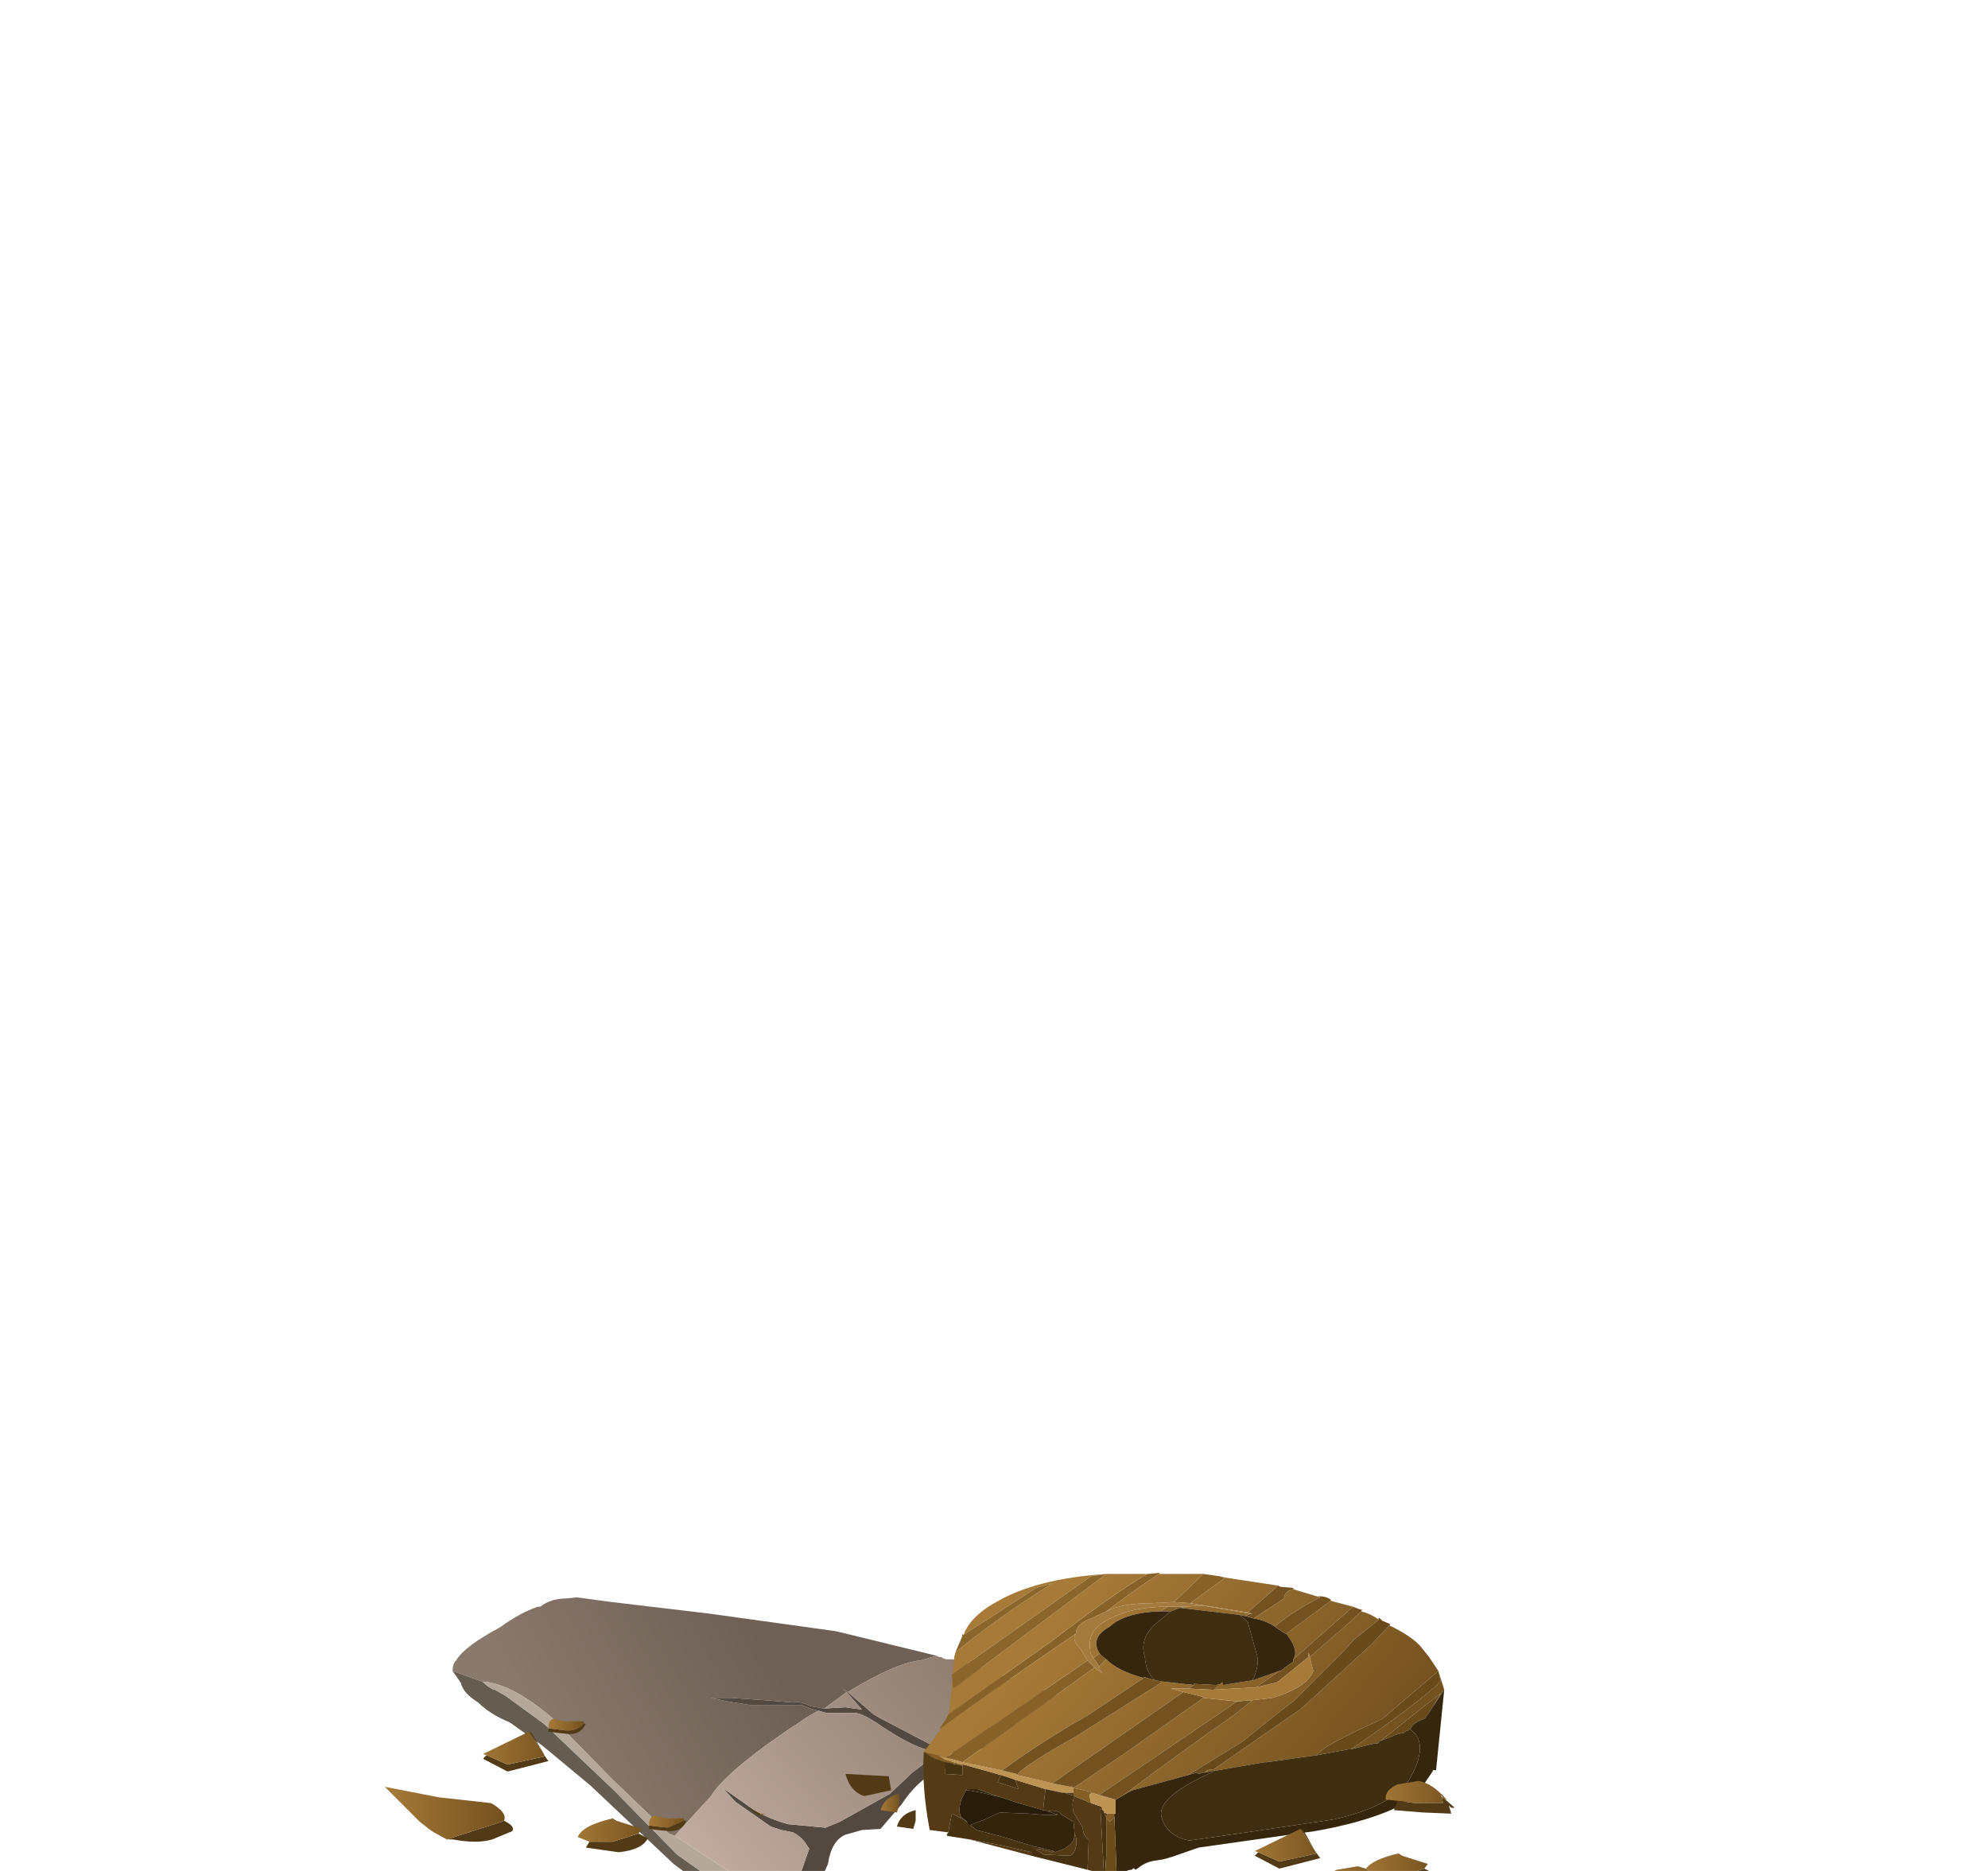 <?xml version="1.0" encoding="UTF-8" standalone="no"?>
<svg xmlns:xlink="http://www.w3.org/1999/xlink" height="80.0px" width="85.0px" xmlns="http://www.w3.org/2000/svg">
  <g transform="matrix(1.0, 0.0, 0.0, 1.0, 0.0, 0.0)">
    <use height="15.35" transform="matrix(1.0, 0.0, 0.0, 1.0, 16.45, 67.25)" width="45.75" xlink:href="#shape0"/>
  </g>
  <defs>
    <g id="shape0" transform="matrix(1.0, 0.0, 0.0, 1.0, -16.45, -67.25)">
      <path d="M19.35 71.45 Q19.35 71.15 19.5 71.0 19.85 70.4 21.35 69.6 22.25 68.95 23.0 68.7 L23.1 68.7 Q23.55 68.35 24.2 68.35 L24.65 68.3 26.15 68.5 30.35 69.0 35.75 69.75 40.05 70.8 39.35 71.0 Q38.3 71.1 36.25 72.35 L36.0 72.2 36.2 72.35 35.25 73.05 35.2 73.05 34.65 72.95 Q34.1 72.7 33.95 72.8 L32.7 72.7 31.25 72.6 30.4 72.6 31.1 72.75 32.05 72.9 33.0 72.9 34.25 72.9 34.8 73.1 35.0 73.15 Q34.7 73.3 34.55 73.4 31.15 75.6 30.4 76.8 L28.85 78.5 28.6 78.4 26.2 76.1 23.6 73.45 Q21.9 72.0 20.65 71.9 L20.85 72.1 20.6 71.9 19.35 71.45" fill="url(#gradient0)" fill-rule="evenodd" stroke="none"/>
      <path d="M19.35 71.45 L20.6 71.9 20.85 72.1 21.1 72.25 21.15 72.25 21.6 72.5 23.25 73.7 26.25 76.55 28.95 79.3 32.7 81.95 32.7 82.0 Q32.55 82.1 32.75 82.35 L32.2 82.05 30.55 81.0 28.8 79.7 25.25 76.35 23.2 74.65 21.8 73.65 Q20.95 73.3 20.45 72.8 19.8 72.4 19.7 71.95 L19.35 71.45 M45.7 72.7 L45.8 72.85 45.55 72.8 45.65 72.75 45.7 72.7" fill="#655c52" fill-rule="evenodd" stroke="none"/>
      <path d="M20.85 72.1 L20.65 71.9 Q21.9 72.0 23.6 73.45 L26.2 76.1 28.6 78.4 28.85 78.5 33.15 81.3 32.95 81.45 Q32.6 81.65 32.7 81.95 L28.95 79.3 26.25 76.55 23.25 73.7 21.6 72.5 21.15 72.25 21.1 72.25 20.85 72.1" fill="#b5a89a" fill-rule="evenodd" stroke="none"/>
      <path d="M35.0 73.15 L34.8 73.1 34.25 72.9 33.0 72.9 32.05 72.9 31.1 72.75 30.4 72.6 31.25 72.6 32.7 72.7 33.95 72.8 Q34.1 72.7 34.65 72.95 L35.2 73.05 35.25 73.05 35.3 73.05 36.15 73.0 36.85 73.1 36.2 72.35 36.0 72.2 36.25 72.35 37.35 73.3 37.6 73.45 39.8 74.6 Q41.35 74.35 43.1 73.5 L43.1 73.4 43.25 73.35 43.6 73.1 43.95 72.95 44.05 72.95 44.25 72.85 45.1 72.75 45.15 72.8 45.8 72.95 46.0 73.2 45.45 73.3 45.25 73.25 Q44.45 73.1 44.35 73.25 43.8 73.35 43.3 74.0 42.85 74.45 42.1 74.75 L40.5 75.0 40.8 75.55 Q39.55 75.65 38.55 77.15 L37.65 78.2 36.85 78.25 36.15 78.45 Q35.55 78.7 35.4 79.7 L34.8 81.05 33.95 81.85 Q33.15 82.25 33.1 82.6 L32.7 82.0 32.7 81.95 Q32.6 81.65 32.95 81.45 L33.15 81.3 33.65 80.85 34.25 80.05 34.6 79.05 34.4 78.75 Q34.2 78.5 33.9 78.35 L33.4 78.25 32.95 78.1 31.45 77.05 30.9 76.45 32.25 77.4 Q32.95 77.8 33.7 78.0 L35.3 78.15 35.9 77.9 38.05 76.7 39.0 75.8 40.05 75.0 39.75 74.85 Q38.9 74.65 37.45 73.65 36.75 73.2 36.5 73.25 L35.35 73.25 35.0 73.15" fill="#534940" fill-rule="evenodd" stroke="none"/>
      <path d="M28.85 78.5 L30.4 76.8 Q31.15 75.6 34.55 73.4 34.7 73.3 35.0 73.15 L35.35 73.25 36.5 73.25 Q36.75 73.2 37.45 73.65 38.9 74.65 39.75 74.85 L40.05 75.0 39.0 75.8 38.05 76.7 35.9 77.9 35.3 78.15 33.7 78.0 Q32.95 77.8 32.25 77.4 L30.9 76.45 31.45 77.05 32.95 78.1 33.4 78.25 33.9 78.35 Q34.2 78.5 34.4 78.75 L34.6 79.05 34.25 80.05 33.65 80.85 33.15 81.3 28.85 78.5 M35.25 73.05 L36.2 72.35 36.85 73.1 36.15 73.0 35.3 73.05 35.25 73.05 M36.25 72.35 Q38.3 71.1 39.35 71.0 L40.05 70.8 40.15 70.85 40.25 70.85 40.3 70.9 40.45 70.95 40.5 70.95 40.6 70.95 40.75 70.95 42.1 71.35 42.4 71.5 42.5 71.45 42.5 71.5 42.65 71.6 42.7 71.6 44.95 72.4 45.85 72.7 45.7 72.7 45.65 72.75 45.55 72.8 45.45 72.8 45.15 72.8 45.1 72.75 44.25 72.85 44.05 72.95 43.95 72.95 43.6 73.1 43.25 73.35 43.1 73.4 43.1 73.5 Q41.35 74.35 39.8 74.6 L37.6 73.45 37.35 73.3 36.25 72.35" fill="url(#gradient1)" fill-rule="evenodd" stroke="none"/>
      <path d="M40.3 73.85 L40.15 73.95 40.45 73.5 40.5 73.4 40.55 73.3 45.0 70.15 Q47.6 68.15 49.05 67.3 L49.1 67.3 49.6 67.25 49.55 67.3 Q48.4 68.05 47.3 68.9 L46.65 69.2 Q46.0 69.45 46.0 69.85 41.9 72.65 40.3 73.85 M51.45 67.3 L52.15 67.4 52.35 67.45 52.4 67.45 50.9 68.55 50.2 68.5 51.45 67.3 M50.45 68.75 L50.05 68.9 49.6 68.9 49.95 68.7 50.7 68.7 50.45 68.75 M47.05 70.75 L47.3 70.95 47.0 71.25 46.75 70.9 47.0 70.7 47.05 70.75 M41.15 75.35 L40.45 75.15 46.5 71.0 46.8 71.3 41.15 75.35" fill="#876128" fill-rule="evenodd" stroke="none"/>
      <path d="M40.4 75.35 L39.95 75.2 39.5 74.9 40.1 75.05 40.4 75.25 41.15 75.45 41.15 75.5 40.4 75.35 M45.9 76.65 L45.9 76.45 46.55 76.6 46.5 76.6 46.65 76.7 Q46.55 76.7 46.6 76.85 L46.65 77.1 46.05 76.85 45.95 76.8 45.9 76.65 M47.35 77.55 L47.7 77.55 Q47.6 77.55 47.65 77.7 L47.45 77.9 47.3 77.75 47.3 77.7 47.35 77.55" fill="#845e22" fill-rule="evenodd" stroke="none"/>
      <path d="M47.25 80.15 L46.5 79.95 46.55 78.65 Q46.3 78.5 46.3 78.15 L45.9 77.5 Q45.8 77.05 45.95 76.8 L45.5 76.65 45.6 76.65 45.9 76.65 45.95 76.8 46.05 76.85 46.65 77.1 47.1 77.25 47.15 77.4 47.05 77.35 47.2 80.1 47.25 80.15 M44.1 79.35 L41.45 78.65 42.8 78.9 44.1 79.2 44.1 79.35 M40.55 78.35 L39.75 78.25 Q39.4 76.4 39.5 74.9 L39.95 75.2 40.4 75.35 40.4 75.85 41.15 75.9 41.15 75.5 41.15 75.45 41.2 75.45 42.8 75.9 42.65 76.2 43.1 76.35 43.55 76.5 43.4 76.1 44.7 76.5 44.6 77.4 43.55 77.1 42.8 76.85 42.35 76.7 41.8 76.5 41.35 76.5 41.3 76.55 41.1 76.95 Q40.95 77.45 41.1 77.7 L41.1 77.75 40.7 77.55 40.55 78.3 40.55 78.35 M47.2 77.5 L47.35 77.55 47.3 77.7 47.2 77.5 M46.65 76.65 L46.65 76.7 46.5 76.6 46.55 76.6 46.65 76.65 M45.95 78.45 L46.0 78.5 Q46.1 79.15 45.75 79.35 L44.65 79.3 44.55 79.25 44.3 79.1 44.4 79.05 45.0 79.2 45.05 79.15 45.1 79.2 Q45.95 78.95 45.95 78.45" fill="#543b16" fill-rule="evenodd" stroke="none"/>
      <path d="M41.15 75.45 L40.4 75.25 40.1 75.05 40.45 75.15 41.15 75.35 42.85 75.7 43.45 75.85 43.5 75.9 45.0 76.25 45.25 76.3 45.75 76.4 45.9 76.45 45.9 76.65 45.6 76.65 45.5 76.65 45.4 76.65 44.7 76.5 43.4 76.1 42.8 75.9 41.2 75.45 41.15 75.45 M47.35 77.55 L47.2 77.5 47.2 77.45 47.15 77.4 47.1 77.25 46.65 77.1 46.6 76.85 Q46.55 76.7 46.65 76.7 L46.65 76.65 47.0 76.75 47.7 76.95 47.7 77.55 47.35 77.55" fill="#bd9453" fill-rule="evenodd" stroke="none"/>
      <path d="M40.5 73.4 L40.6 73.1 40.8 70.85 40.85 70.65 Q42.75 69.1 45.0 67.7 L44.3 67.9 41.2 69.9 Q41.5 69.1 42.6 68.5 44.3 67.5 47.3 67.3 L47.55 67.3 49.05 67.3 Q47.6 68.15 45.0 70.15 L40.55 73.3 40.5 73.4 M49.55 67.3 L51.45 67.3 50.2 68.5 49.25 68.55 Q48.0 68.55 47.3 68.9 48.4 68.05 49.55 67.3 M52.35 67.45 L54.65 67.8 53.35 68.95 50.9 68.55 52.4 67.45 52.35 67.45 M55.3 67.95 L55.45 68.0 56.45 68.3 Q55.35 68.85 54.5 69.55 54.15 69.3 53.6 69.2 L54.9 68.35 Q54.9 68.05 55.3 67.95 M56.9 68.45 L57.85 68.7 55.3 70.95 Q55.5 70.65 55.2 70.15 L55.0 69.85 56.9 68.45 M58.2 68.9 Q58.6 69.0 58.95 69.25 L58.9 69.3 57.9 70.1 57.45 70.6 55.35 72.7 Q54.05 73.7 53.15 74.45 L50.8 75.9 48.6 76.5 Q48.35 76.55 48.05 76.75 50.3 75.05 52.8 73.3 L53.55 72.7 54.4 72.6 Q55.9 72.15 56.15 71.45 L56.0 70.85 57.5 69.55 58.05 69.05 58.2 68.9 M59.4 69.5 Q60.25 69.9 60.7 70.35 L61.1 70.85 61.5 71.45 61.75 72.25 61.25 73.0 61.6 72.4 58.95 74.5 58.9 74.55 58.85 74.55 58.75 74.55 57.75 74.8 58.2 74.5 Q60.65 72.8 61.6 71.9 L61.5 71.45 59.1 73.5 Q56.45 74.7 56.3 75.05 L54.15 75.35 54.05 75.35 52.05 75.7 51.95 75.7 51.5 75.8 Q51.6 75.65 51.9 75.65 L55.65 73.05 58.65 70.3 59.4 69.5 M39.5 74.9 L40.3 73.85 Q41.9 72.65 46.0 69.85 45.8 70.1 46.2 70.5 L46.5 71.0 40.45 75.15 40.1 75.05 39.5 74.9 M50.7 68.7 L51.4 68.65 53.45 69.0 53.25 69.1 53.2 69.1 53.0 69.05 50.45 68.75 50.7 68.7 M53.55 71.85 L54.7 71.45 53.7 72.15 51.9 72.25 52.2 72.0 Q52.25 71.85 52.3 72.05 L53.55 71.85 M50.8 72.2 L50.05 72.2 50.6 72.35 45.0 76.25 43.5 75.9 Q43.6 75.6 46.0 74.25 L49.65 71.95 Q49.6 71.85 49.7 71.9 L51.05 72.05 50.8 72.2 M51.45 72.6 L52.9 72.75 50.4 74.45 47.0 76.75 46.65 76.65 46.55 76.6 45.9 76.45 48.05 75.0 51.45 72.6 M47.3 67.3 L46.65 67.4 40.7 71.6 40.75 72.2 40.9 72.1 47.3 67.3 M49.95 68.7 L49.6 68.9 Q48.1 68.95 47.45 69.55 46.55 70.05 47.05 70.75 L47.0 70.7 46.75 70.9 46.65 70.75 Q46.4 69.75 47.3 69.3 48.3 68.7 49.95 68.7 M47.3 70.95 Q47.8 71.45 48.9 71.75 L46.5 73.35 Q44.55 74.45 42.85 75.7 L41.15 75.35 46.8 71.3 47.15 71.55 Q46.9 71.3 47.0 71.25 L47.3 70.95 M45.9 76.45 L45.75 76.4 45.8 76.4 Q45.85 76.35 45.9 76.45" fill="url(#gradient2)" fill-rule="evenodd" stroke="none"/>
      <path d="M46.5 79.95 L44.1 79.35 44.1 79.2 42.8 78.9 41.45 78.65 40.5 78.5 Q40.45 78.45 40.55 78.35 L40.55 78.3 40.7 77.55 41.1 77.75 41.2 77.8 41.75 78.25 42.9 78.55 44.2 78.95 44.45 79.0 45.05 79.15 45.0 79.2 44.4 79.05 44.3 79.1 44.55 79.25 44.65 79.3 45.75 79.35 Q46.1 79.15 46.0 78.5 L45.95 78.45 45.9 77.9 45.4 77.6 Q45.2 77.35 44.8 77.45 L44.7 77.4 44.6 77.4 44.7 76.5 45.4 76.65 45.5 76.65 45.95 76.8 Q45.8 77.05 45.9 77.5 L46.3 78.15 Q46.3 78.5 46.55 78.65 L46.5 79.95 M40.4 75.35 L41.15 75.5 41.15 75.9 40.4 75.85 40.4 75.35 M43.4 76.1 L43.55 76.5 43.1 76.35 42.65 76.2 42.8 75.9 43.4 76.1 M47.15 77.4 L47.2 77.45 47.2 77.5 47.3 77.7 47.3 77.75 47.3 79.35 47.25 80.15 47.2 80.1 47.05 77.35 47.15 77.4" fill="#463111" fill-rule="evenodd" stroke="none"/>
      <path d="M58.95 69.25 Q58.9 69.15 59.0 69.2 L59.1 69.3 59.45 69.45 59.4 69.5 58.65 70.3 55.65 73.05 51.9 75.65 Q51.6 75.65 51.5 75.8 L51.45 75.8 51.25 75.85 51.15 75.8 50.8 75.9 53.15 74.45 Q54.05 73.7 55.35 72.7 L57.45 70.6 57.9 70.1 58.9 69.3 58.95 69.25 M56.3 75.05 Q56.45 74.7 59.1 73.5 L61.5 71.45 61.6 71.9 Q60.65 72.8 58.2 74.5 L57.75 74.8 57.65 74.8 56.3 75.05 M58.95 74.5 L61.6 72.4 61.25 73.0 61.05 73.3 60.9 73.5 Q60.4 73.65 60.3 73.95 60.25 73.9 60.2 74.0 L60.15 74.0 60.0 74.1 59.75 74.15 59.0 74.45 58.95 74.5" fill="#684a1b" fill-rule="evenodd" stroke="none"/>
      <path d="M61.75 72.25 L61.4 75.7 Q61.25 75.65 61.25 75.75 L60.5 76.85 Q59.05 77.8 56.2 78.3 L51.25 79.0 50.1 79.4 49.75 79.5 49.45 79.55 Q49.0 79.6 48.7 79.85 L48.55 79.95 48.5 79.9 Q48.45 79.85 48.4 79.95 48.15 79.95 48.1 80.1 47.75 80.1 47.8 80.25 L47.75 80.3 47.65 77.7 Q47.6 77.55 47.7 77.55 L47.7 76.95 48.05 76.75 Q48.35 76.55 48.6 76.5 L50.8 75.9 51.15 75.8 51.25 75.85 51.45 75.8 51.5 75.8 51.95 75.7 51.9 75.75 Q49.5 76.8 49.65 77.65 49.85 78.5 50.85 78.7 L53.3 78.35 57.0 77.8 Q59.5 77.25 60.25 76.1 61.15 74.55 60.3 73.95 60.4 73.65 60.9 73.5 L61.05 73.3 61.25 73.0 61.75 72.25 M53.25 69.1 L53.6 69.2 Q54.15 69.3 54.5 69.55 L54.95 69.85 55.0 69.85 55.2 70.15 Q55.5 70.65 55.3 70.95 L55.3 71.05 54.95 71.3 54.75 71.45 54.7 71.45 53.55 71.85 Q53.85 71.25 53.75 70.8 L53.35 69.35 53.0 69.05 53.2 69.1 53.25 69.1 M49.6 68.9 L50.05 68.9 49.7 69.2 Q48.65 69.95 48.95 70.85 49.0 71.55 49.4 71.85 L49.05 71.75 48.9 71.7 48.9 71.75 Q47.8 71.45 47.3 70.95 L47.05 70.75 Q46.55 70.05 47.45 69.55 48.1 68.95 49.6 68.9" fill="#35260d" fill-rule="evenodd" stroke="none"/>
      <path d="M54.65 67.8 L54.75 67.85 55.3 67.9 55.3 67.95 Q54.9 68.05 54.9 68.35 L53.6 69.2 53.25 69.1 53.45 69.0 53.55 69.0 53.35 68.95 54.65 67.8 M56.45 68.3 L56.35 68.25 Q56.7 68.25 56.9 68.4 L56.9 68.45 55.0 69.85 54.95 69.85 54.5 69.55 Q55.35 68.85 56.45 68.3 M57.85 68.7 L58.1 68.8 58.3 68.85 Q58.25 68.8 58.2 68.9 L58.05 69.05 57.5 69.55 56.0 70.85 55.95 70.65 55.95 70.85 54.65 71.9 54.55 71.95 53.7 72.15 54.7 71.45 54.75 71.45 54.95 71.3 55.3 71.05 55.3 70.95 57.85 68.7 M53.55 72.7 L52.8 73.3 Q50.3 75.05 48.05 76.75 L47.7 76.95 47.0 76.75 50.4 74.45 52.9 72.75 53.55 72.7 M51.9 72.25 L51.8 72.25 50.8 72.2 51.05 72.05 51.05 72.0 52.0 72.05 52.2 72.0 51.9 72.25 M50.6 72.35 L51.4 72.55 51.45 72.6 48.05 75.0 45.9 76.45 Q45.85 76.35 45.8 76.4 L45.75 76.4 45.25 76.3 45.0 76.25 50.6 72.35 M49.4 71.85 L49.7 71.9 Q49.6 71.85 49.65 71.95 L46.0 74.25 Q43.6 75.6 43.5 75.9 L43.45 75.85 42.85 75.7 Q44.55 74.45 46.5 73.35 L48.9 71.75 48.9 71.7 49.05 71.75 49.4 71.85" fill="#74521f" fill-rule="evenodd" stroke="none"/>
      <path d="M46.0 69.85 Q46.0 69.45 46.65 69.2 L47.3 68.9 Q48.0 68.55 49.25 68.55 L50.2 68.5 50.9 68.55 53.35 68.95 53.55 69.0 53.45 69.0 51.4 68.65 50.7 68.7 49.95 68.7 Q48.3 68.7 47.3 69.3 46.4 69.75 46.65 70.75 L46.75 70.9 47.0 71.25 Q46.9 71.3 47.15 71.55 L46.8 71.3 46.5 71.0 46.2 70.5 Q45.8 70.1 46.0 69.85" fill="#a47b3e" fill-rule="evenodd" stroke="none"/>
      <path d="M56.3 75.05 L57.65 74.8 57.75 74.8 58.75 74.55 58.85 74.55 58.9 74.55 58.95 74.5 59.0 74.45 59.75 74.15 60.0 74.1 60.15 74.0 60.2 74.0 Q60.25 73.9 60.3 73.95 61.15 74.55 60.25 76.1 59.5 77.25 57.0 77.8 L53.3 78.35 50.85 78.7 Q49.85 78.5 49.65 77.65 49.5 76.8 51.9 75.75 L51.95 75.7 52.05 75.7 54.05 75.35 54.15 75.35 56.3 75.05 M53.0 69.05 L53.35 69.35 53.75 70.8 Q53.85 71.25 53.55 71.85 L52.3 72.05 Q52.25 71.85 52.2 72.0 L52.0 72.05 51.05 72.0 51.05 72.05 49.7 71.9 49.4 71.85 Q49.0 71.55 48.95 70.85 48.65 69.95 49.7 69.2 L50.05 68.9 50.45 68.75 53.0 69.05" fill="#402e11" fill-rule="evenodd" stroke="none"/>
      <path d="M56.0 70.85 L56.15 71.45 Q55.9 72.15 54.4 72.6 L53.55 72.7 52.9 72.75 51.45 72.6 51.4 72.55 50.6 72.35 50.05 72.2 50.8 72.2 51.8 72.25 51.9 72.25 53.7 72.15 54.55 71.95 54.65 71.9 55.95 70.85 55.95 70.65 56.0 70.85" fill="url(#gradient3)" fill-rule="evenodd" stroke="none"/>
      <path d="M40.85 70.65 L41.15 69.95 Q41.1 69.85 41.2 69.9 L44.3 67.9 45.0 67.7 Q42.75 69.1 40.85 70.65 M47.3 67.3 L40.9 72.1 40.75 72.2 40.7 71.6 46.65 67.4 47.3 67.3" fill="#8c652a" fill-rule="evenodd" stroke="none"/>
      <path d="M47.75 80.3 L47.65 80.3 Q47.45 80.15 47.25 80.15 L47.3 79.35 47.3 77.75 47.45 77.9 47.65 77.7 47.75 80.3" fill="#6a4c1b" fill-rule="evenodd" stroke="none"/>
      <path d="M45.05 79.15 L44.45 79.0 44.2 78.95 42.9 78.55 41.75 78.25 41.2 77.8 41.1 77.75 41.1 77.7 41.3 77.85 41.45 78.05 42.1 77.8 42.75 77.5 44.0 77.55 44.6 77.6 45.25 77.6 44.8 77.45 Q45.2 77.35 45.4 77.6 L45.9 77.9 45.95 78.45 Q45.95 78.95 45.1 79.2 L45.05 79.15 M42.8 76.85 L41.95 76.65 41.4 76.55 41.3 76.55 41.35 76.5 41.8 76.5 42.35 76.7 42.8 76.85" fill="#33240c" fill-rule="evenodd" stroke="none"/>
      <path d="M44.8 77.45 L45.25 77.6 44.6 77.6 44.0 77.55 42.75 77.5 42.1 77.8 41.45 78.05 41.3 77.85 41.1 77.7 Q40.95 77.45 41.1 76.95 L41.3 76.55 41.4 76.55 41.95 76.65 42.8 76.85 43.55 77.1 44.6 77.4 44.7 77.4 44.8 77.45" fill="#291d0a" fill-rule="evenodd" stroke="none"/>
      <path d="M22.65 74.1 L22.7 74.05 23.2 74.9 22.65 74.1 M23.3 75.1 L23.45 75.3 21.7 75.75 20.65 75.2 20.8 75.05 21.7 75.45 23.3 75.1 M23.45 73.9 L24.25 74.0 Q24.7 74.0 24.95 73.7 L25.05 73.7 Q24.85 74.15 24.35 74.15 L23.45 74.05 23.45 73.9 M21.55 77.85 Q22.05 78.1 21.9 78.3 L21.05 78.65 Q20.4 78.85 19.35 78.65 L19.1 78.65 21.45 77.9 21.55 77.85 M38.0 75.95 L38.1 76.55 36.95 76.8 Q36.35 76.6 36.15 75.85 L37.05 75.9 38.0 75.95 M39.05 78.2 L38.35 78.1 Q38.5 77.55 39.15 77.4 L39.15 77.85 39.05 78.2 M32.5 77.6 L32.4 77.6 31.95 77.25 32.5 77.55 32.5 77.6 M29.25 77.85 L29.35 77.85 Q29.15 78.3 28.65 78.3 L28.1 78.25 27.75 78.2 27.75 78.05 28.1 78.1 28.55 78.15 29.25 77.85 M25.2 78.75 L26.2 78.75 27.3 78.4 27.7 78.6 Q27.45 79.1 26.45 79.2 L25.05 79.0 25.2 78.75 M60.9 79.9 L61.3 80.1 Q61.05 80.6 60.05 80.7 L59.3 80.7 59.6 80.95 59.45 80.95 59.35 80.85 59.45 81.2 58.25 81.15 57.15 81.05 57.1 81.05 57.0 80.95 57.15 80.65 57.9 80.75 59.1 80.75 59.0 80.4 59.1 80.55 59.25 80.6 58.9 80.25 59.8 80.25 60.9 79.9 M56.2 79.1 L55.65 78.25 55.7 78.2 56.2 79.1 M53.8 79.2 L54.7 79.6 56.3 79.25 56.45 79.45 54.7 79.9 53.65 79.35 53.8 79.2" fill="#513a15" fill-rule="evenodd" stroke="none"/>
      <path d="M56.2 79.1 L56.3 79.25 54.7 79.6 53.8 79.2 53.65 79.15 55.6 78.2 55.65 78.25 56.2 79.1" fill="url(#gradient4)" fill-rule="evenodd" stroke="none"/>
      <path d="M58.4 79.9 Q58.7 79.5 59.8 79.25 L59.95 79.35 61.05 79.7 60.9 79.9 59.8 80.25 58.9 80.25 58.4 79.9" fill="url(#gradient5)" fill-rule="evenodd" stroke="none"/>
      <path d="M57.15 80.65 L56.65 80.6 Q56.6 80.2 57.15 79.95 L58.05 79.8 58.4 79.9 58.9 80.25 59.25 80.6 59.1 80.55 59.0 80.4 59.1 80.75 57.9 80.75 57.15 80.65" fill="url(#gradient6)" fill-rule="evenodd" stroke="none"/>
      <path d="M57.1 81.05 L56.95 80.95 57.0 80.95 57.1 81.05" fill="url(#gradient7)" fill-rule="evenodd" stroke="none"/>
      <path d="M22.65 74.1 L23.2 74.9 23.3 75.1 21.7 75.45 20.8 75.05 20.65 75.0 22.6 74.05 22.65 74.1" fill="url(#gradient8)" fill-rule="evenodd" stroke="none"/>
      <path d="M23.45 73.9 Q23.45 73.55 23.65 73.5 L24.15 73.6 24.95 73.6 24.95 73.7 Q24.7 74.0 24.25 74.0 L23.45 73.9" fill="url(#gradient9)" fill-rule="evenodd" stroke="none"/>
      <path d="M38.45 76.7 L38.45 77.15 38.35 77.5 37.65 77.4 Q37.8 76.85 38.45 76.7" fill="url(#gradient10)" fill-rule="evenodd" stroke="none"/>
      <path d="M32.5 77.55 L32.75 77.55 32.55 77.6 32.5 77.6 32.5 77.55" fill="url(#gradient11)" fill-rule="evenodd" stroke="none"/>
      <path d="M25.2 78.75 L24.7 78.55 Q24.9 78.05 26.2 77.75 L26.35 77.85 27.45 78.2 27.3 78.4 26.2 78.75 25.2 78.75" fill="url(#gradient12)" fill-rule="evenodd" stroke="none"/>
      <path d="M29.25 77.85 L28.55 78.15 28.1 78.1 27.75 78.05 Q27.75 77.7 27.95 77.65 L28.1 77.65 28.45 77.75 29.25 77.75 29.25 77.85" fill="url(#gradient13)" fill-rule="evenodd" stroke="none"/>
      <path d="M19.1 78.65 L18.55 78.35 18.4 78.25 17.95 77.9 16.45 76.4 18.75 76.85 21.0 77.1 Q21.7 77.5 21.55 77.85 L21.45 77.9 19.1 78.65" fill="url(#gradient14)" fill-rule="evenodd" stroke="none"/>
      <path d="M61.7 76.85 L61.6 76.75 61.65 76.85 61.7 77.1 60.5 77.1 59.75 77.0 59.25 76.95 Q59.2 76.55 59.75 76.3 L60.65 76.15 Q61.25 76.25 61.85 76.95 L61.8 76.95 61.7 76.9 61.7 76.85" fill="url(#gradient15)" fill-rule="evenodd" stroke="none"/>
      <path d="M61.7 76.85 L61.7 76.9 61.8 76.95 62.2 77.3 62.05 77.3 61.95 77.2 62.05 77.55 60.85 77.5 59.6 77.4 59.75 77.0 60.5 77.1 61.7 77.1 61.65 76.85 61.7 76.85" fill="#513a15" fill-rule="evenodd" stroke="none"/>
    </g>
    <linearGradient gradientTransform="matrix(0.007, -4.0E-4, -0.004, -0.007, 29.55, 75.3)" gradientUnits="userSpaceOnUse" id="gradient0" spreadMethod="pad" x1="-819.2" x2="819.2">
      <stop offset="0.0" stop-color="#8a796d"/>
      <stop offset="1.0" stop-color="#6e6055"/>
    </linearGradient>
    <linearGradient gradientTransform="matrix(0.009, -0.003, -0.008, -0.01, 36.85, 76.35)" gradientUnits="userSpaceOnUse" id="gradient1" spreadMethod="pad" x1="-819.2" x2="819.2">
      <stop offset="0.0" stop-color="#bfab9f"/>
      <stop offset="1.0" stop-color="#8d7b6e"/>
    </linearGradient>
    <linearGradient gradientTransform="matrix(0.007, 0.005, 0.005, -0.006, 51.1, 73.35)" gradientUnits="userSpaceOnUse" id="gradient2" spreadMethod="pad" x1="-819.2" x2="819.2">
      <stop offset="0.0" stop-color="#a67a38"/>
      <stop offset="1.0" stop-color="#745220"/>
    </linearGradient>
    <linearGradient gradientTransform="matrix(0.705, 0.068, -0.088, 0.687, -4.1, 19.55)" gradientUnits="userSpaceOnUse" id="gradient3" spreadMethod="pad" x1="-819.2" x2="819.2">
      <stop offset="0.008" stop-color="#a67a38"/>
      <stop offset="0.129" stop-color="#a67a38"/>
    </linearGradient>
    <linearGradient gradientTransform="matrix(0.002, 0.0, 0.0, -0.002, 55.0, 78.9)" gradientUnits="userSpaceOnUse" id="gradient4" spreadMethod="pad" x1="-819.2" x2="819.2">
      <stop offset="0.0" stop-color="#a67a38"/>
      <stop offset="1.0" stop-color="#745220"/>
    </linearGradient>
    <linearGradient gradientTransform="matrix(0.002, 0.0, 0.0, -0.002, 59.7, 79.8)" gradientUnits="userSpaceOnUse" id="gradient5" spreadMethod="pad" x1="-819.2" x2="819.2">
      <stop offset="0.0" stop-color="#a67a38"/>
      <stop offset="1.0" stop-color="#745220"/>
    </linearGradient>
    <linearGradient gradientTransform="matrix(0.002, 0.0, 0.0, -0.002, 57.95, 80.3)" gradientUnits="userSpaceOnUse" id="gradient6" spreadMethod="pad" x1="-819.2" x2="819.2">
      <stop offset="0.0" stop-color="#a67a38"/>
      <stop offset="1.0" stop-color="#745220"/>
    </linearGradient>
    <linearGradient gradientTransform="matrix(0.008, 4.0E-4, 4.0E-4, -0.008, 40.2, 83.4)" gradientUnits="userSpaceOnUse" id="gradient7" spreadMethod="pad" x1="-819.2" x2="819.2">
      <stop offset="0.0" stop-color="#8a796d"/>
      <stop offset="1.0" stop-color="#6e6055"/>
    </linearGradient>
    <linearGradient gradientTransform="matrix(0.002, 0.0, 0.0, -0.002, 22.0, 74.75)" gradientUnits="userSpaceOnUse" id="gradient8" spreadMethod="pad" x1="-819.2" x2="819.2">
      <stop offset="0.0" stop-color="#a67a38"/>
      <stop offset="1.0" stop-color="#745220"/>
    </linearGradient>
    <linearGradient gradientTransform="matrix(9.0E-4, 0.0, 0.0, -9.0E-4, 24.2, 73.75)" gradientUnits="userSpaceOnUse" id="gradient9" spreadMethod="pad" x1="-819.2" x2="819.2">
      <stop offset="0.0" stop-color="#a67a38"/>
      <stop offset="1.0" stop-color="#745220"/>
    </linearGradient>
    <linearGradient gradientTransform="matrix(5.0E-4, 0.0, 0.0, -5.0E-4, 38.05, 77.15)" gradientUnits="userSpaceOnUse" id="gradient10" spreadMethod="pad" x1="-819.2" x2="819.2">
      <stop offset="0.0" stop-color="#a67a38"/>
      <stop offset="1.0" stop-color="#745220"/>
    </linearGradient>
    <linearGradient gradientTransform="matrix(0.003, 0.0, 0.0, -0.003, 32.4, 76.55)" gradientUnits="userSpaceOnUse" id="gradient11" spreadMethod="pad" x1="-819.2" x2="819.2">
      <stop offset="0.0" stop-color="#a67a38"/>
      <stop offset="1.0" stop-color="#745220"/>
    </linearGradient>
    <linearGradient gradientTransform="matrix(0.002, 0.0, 0.0, -0.002, 26.1, 78.3)" gradientUnits="userSpaceOnUse" id="gradient12" spreadMethod="pad" x1="-819.2" x2="819.2">
      <stop offset="0.0" stop-color="#a67a38"/>
      <stop offset="1.0" stop-color="#745220"/>
    </linearGradient>
    <linearGradient gradientTransform="matrix(9.0E-4, 0.0, 0.0, -9.0E-4, 28.5, 77.9)" gradientUnits="userSpaceOnUse" id="gradient13" spreadMethod="pad" x1="-819.2" x2="819.2">
      <stop offset="0.0" stop-color="#a67a38"/>
      <stop offset="1.0" stop-color="#745220"/>
    </linearGradient>
    <linearGradient gradientTransform="matrix(0.003, 0.0, 0.0, -0.003, 19.0, 77.65)" gradientUnits="userSpaceOnUse" id="gradient14" spreadMethod="pad" x1="-819.2" x2="819.2">
      <stop offset="0.0" stop-color="#a67a38"/>
      <stop offset="1.0" stop-color="#745220"/>
    </linearGradient>
    <linearGradient gradientTransform="matrix(0.002, 0.0, 0.0, -0.002, 60.55, 76.65)" gradientUnits="userSpaceOnUse" id="gradient15" spreadMethod="pad" x1="-819.2" x2="819.2">
      <stop offset="0.0" stop-color="#a67a38"/>
      <stop offset="1.0" stop-color="#745220"/>
    </linearGradient>
  </defs>
</svg>
